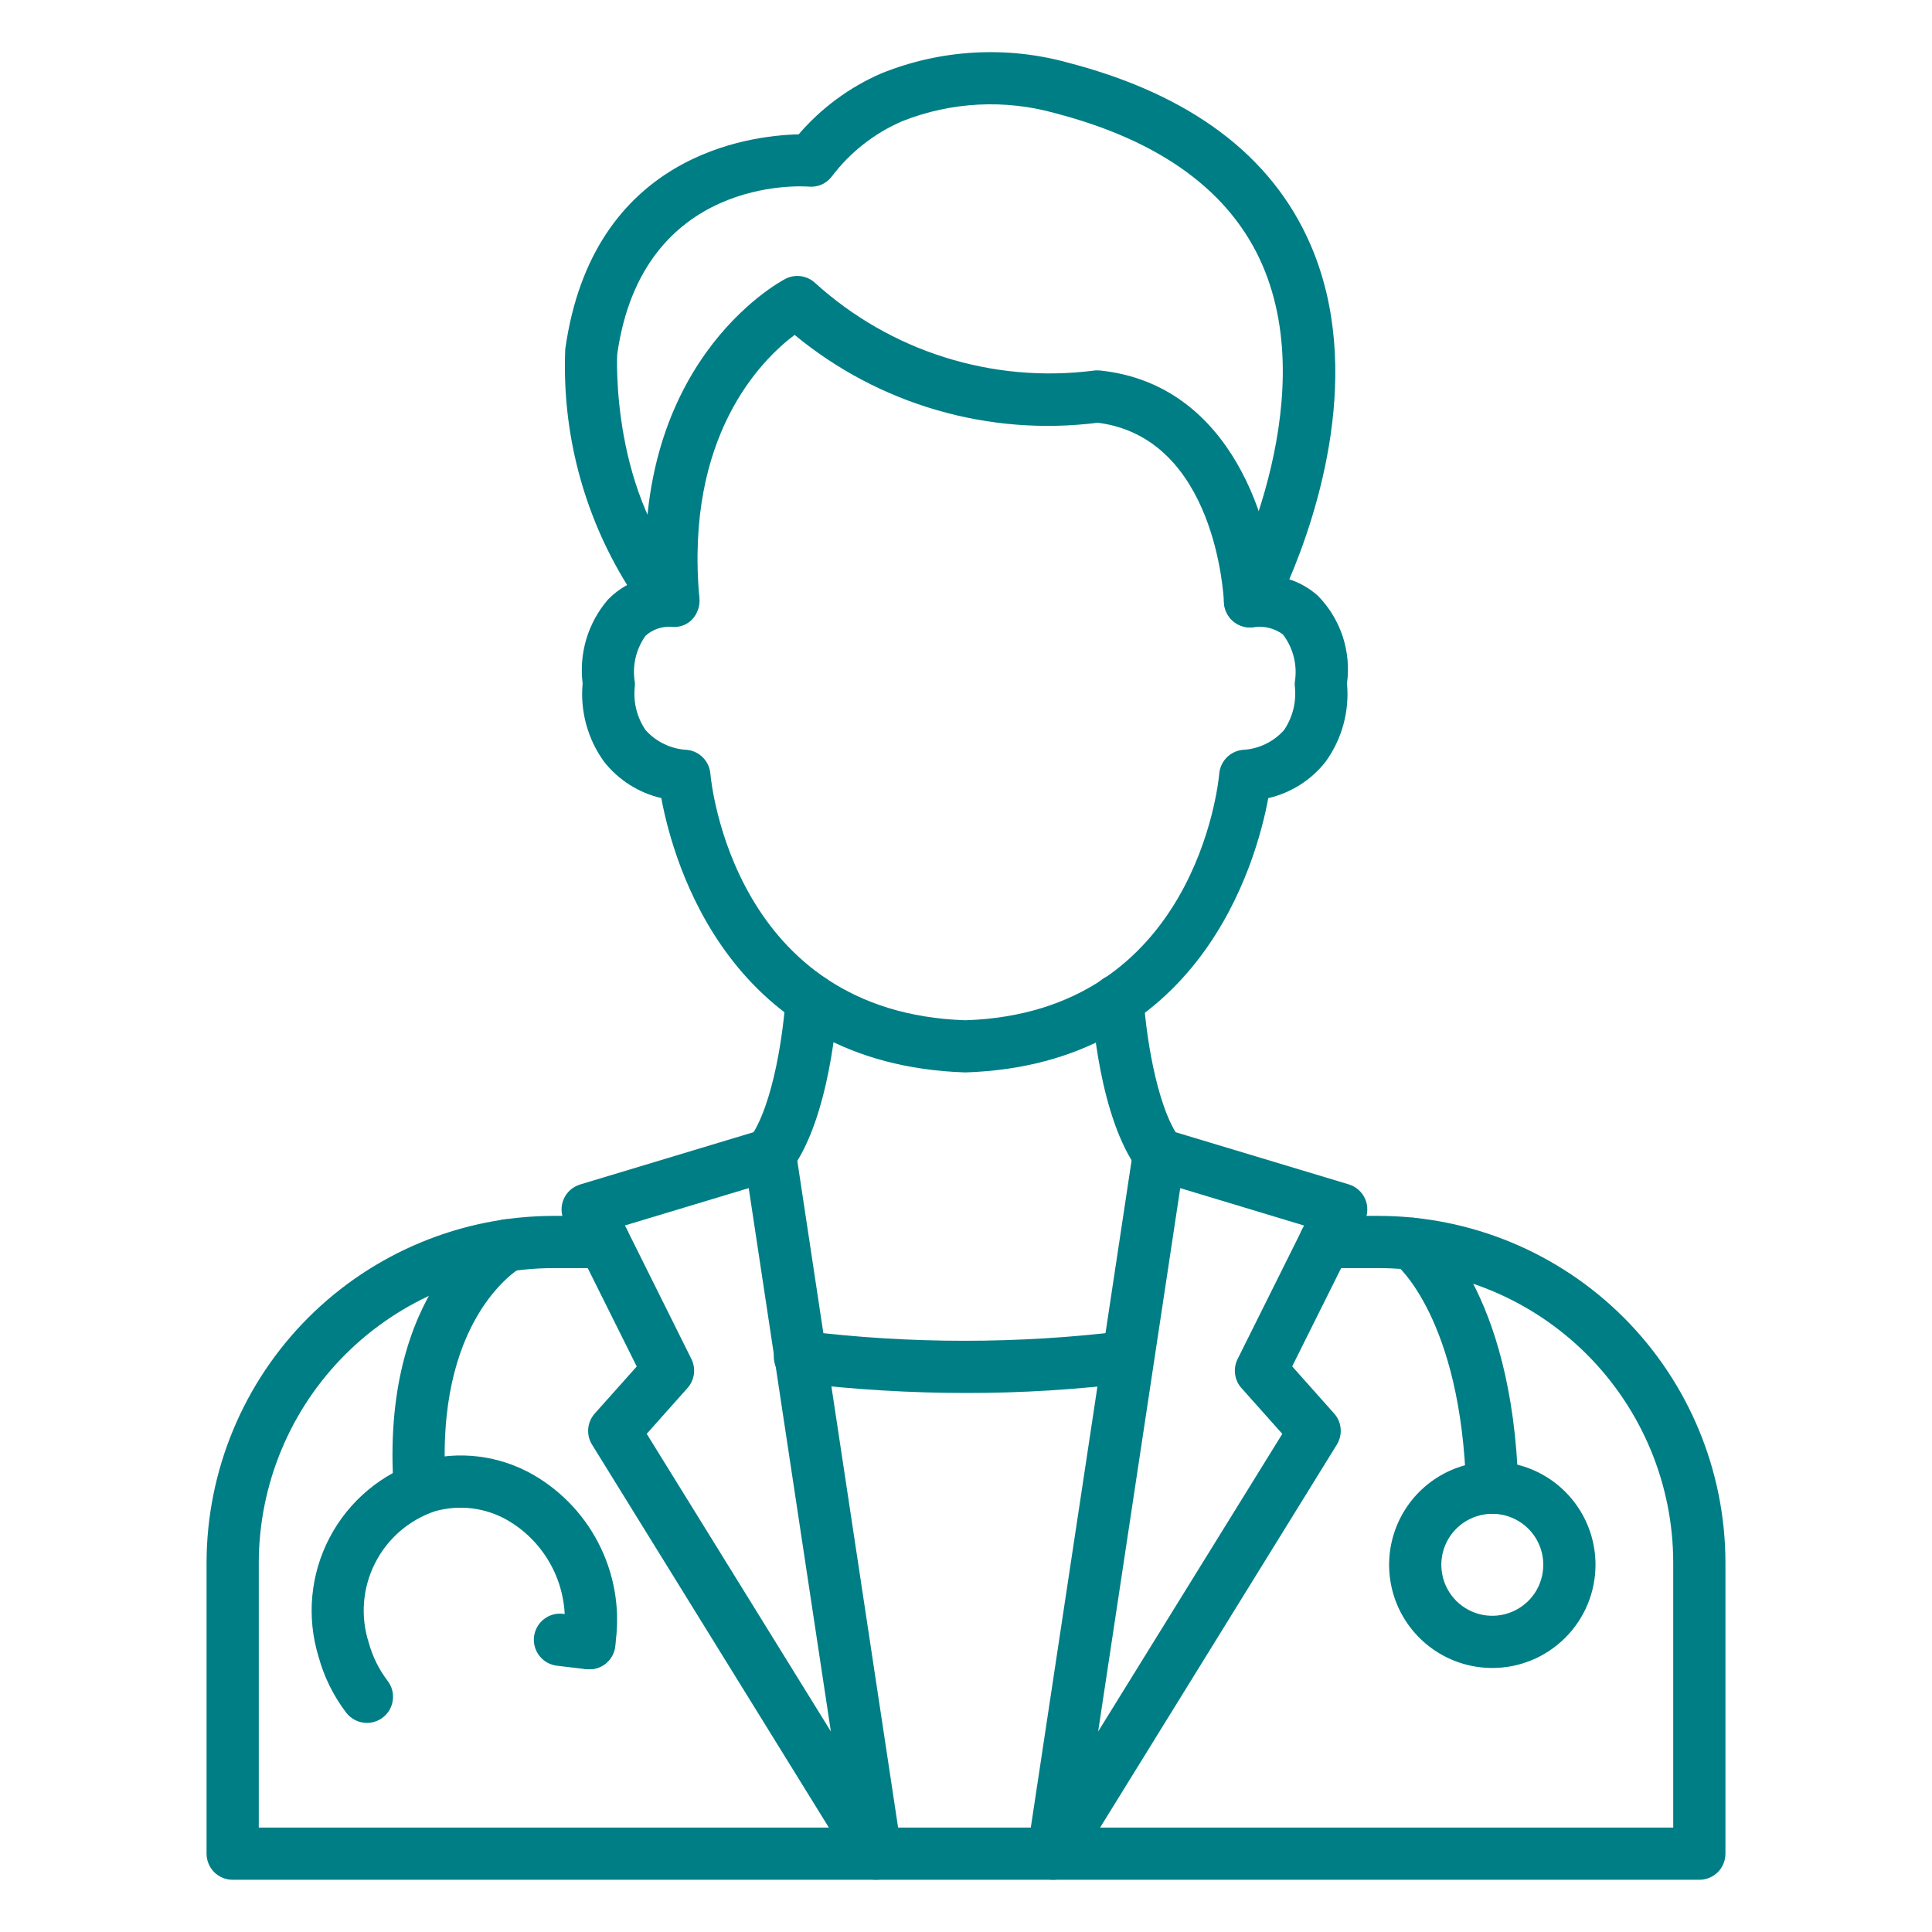 <svg width="35" height="35" viewBox="0 0 35 35" fill="none" xmlns="http://www.w3.org/2000/svg">
<path d="M17.488 19.428C13.222 19.289 12.199 15.637 11.98 14.458C11.57 14.363 11.204 14.13 10.943 13.799C10.646 13.389 10.508 12.884 10.555 12.38C10.521 12.108 10.545 11.832 10.624 11.57C10.704 11.308 10.837 11.066 11.017 10.858C11.118 10.755 11.234 10.667 11.361 10.598C10.568 9.318 10.178 7.83 10.24 6.326C10.734 2.797 13.578 2.454 14.468 2.434C14.878 1.957 15.39 1.579 15.967 1.329C17.047 0.893 18.241 0.826 19.363 1.139C21.568 1.715 23.038 2.819 23.736 4.421C24.729 6.698 23.858 9.319 23.357 10.495C23.548 10.557 23.724 10.658 23.874 10.792C24.078 10.999 24.231 11.25 24.323 11.525C24.414 11.801 24.441 12.094 24.402 12.382C24.449 12.886 24.311 13.39 24.014 13.8C23.753 14.132 23.387 14.364 22.976 14.459C22.757 15.637 21.736 19.289 17.488 19.428ZM12.152 11.355C11.984 11.347 11.82 11.405 11.695 11.517C11.608 11.639 11.546 11.776 11.513 11.921C11.48 12.066 11.476 12.217 11.501 12.364C11.503 12.395 11.502 12.427 11.498 12.458C11.472 12.73 11.542 13.002 11.696 13.227C11.792 13.334 11.908 13.421 12.038 13.482C12.168 13.544 12.309 13.579 12.453 13.585C12.561 13.598 12.662 13.648 12.737 13.726C12.813 13.804 12.859 13.906 12.869 14.015C12.884 14.191 13.304 18.346 17.489 18.483C21.651 18.346 22.073 14.191 22.088 14.014C22.098 13.905 22.144 13.804 22.22 13.726C22.296 13.648 22.396 13.598 22.504 13.585C22.648 13.579 22.789 13.544 22.919 13.482C23.049 13.421 23.165 13.334 23.261 13.227C23.415 13 23.485 12.727 23.459 12.454C23.455 12.424 23.454 12.393 23.456 12.363C23.481 12.211 23.476 12.056 23.439 11.906C23.402 11.757 23.335 11.617 23.242 11.494C23.095 11.385 22.911 11.337 22.729 11.36C22.641 11.375 22.551 11.366 22.469 11.333C22.386 11.299 22.315 11.243 22.263 11.171C22.211 11.099 22.18 11.014 22.174 10.925C22.168 10.837 22.188 10.748 22.23 10.67C22.247 10.637 23.98 7.349 22.866 4.793C22.29 3.473 21.031 2.551 19.125 2.053C18.208 1.794 17.232 1.844 16.347 2.195C15.843 2.412 15.404 2.755 15.073 3.192C15.025 3.257 14.961 3.309 14.888 3.342C14.814 3.375 14.733 3.388 14.653 3.381C14.531 3.371 11.635 3.184 11.181 6.422C11.181 6.422 11.05 8.997 12.541 10.558C12.606 10.626 12.65 10.711 12.666 10.804C12.682 10.897 12.67 10.992 12.631 11.078C12.596 11.166 12.533 11.241 12.453 11.291C12.372 11.341 12.278 11.364 12.183 11.357L12.152 11.355Z" fill="#007E85"/>
<path d="M22.646 11.366C22.524 11.366 22.407 11.319 22.319 11.235C22.231 11.15 22.179 11.035 22.173 10.913C22.168 10.79 22.021 7.933 19.888 7.658C18.912 7.782 17.922 7.705 16.977 7.431C16.032 7.158 15.154 6.694 14.395 6.067C13.792 6.521 12.403 7.9 12.67 10.84C12.674 10.96 12.631 11.078 12.551 11.168C12.471 11.258 12.36 11.314 12.24 11.325C12.12 11.336 12.001 11.301 11.906 11.226C11.811 11.152 11.748 11.045 11.73 10.926C11.338 6.612 14.108 5.114 14.226 5.053C14.313 5.007 14.413 4.99 14.511 5.004C14.609 5.018 14.7 5.062 14.771 5.13C15.446 5.741 16.244 6.199 17.111 6.472C17.978 6.746 18.895 6.829 19.797 6.716C19.84 6.709 19.884 6.708 19.928 6.712C22.333 6.962 23.067 9.545 23.119 10.874C23.124 10.999 23.079 11.121 22.994 11.213C22.909 11.305 22.791 11.359 22.666 11.365L22.646 11.366Z" fill="#007E85"/>
<path d="M30.785 34.054H4.215C4.089 34.054 3.969 34.004 3.88 33.916C3.792 33.827 3.742 33.706 3.742 33.581V28.308C3.745 26.642 4.409 25.045 5.588 23.867C6.768 22.69 8.366 22.028 10.032 22.027H10.94C11.066 22.027 11.186 22.077 11.275 22.165C11.364 22.254 11.413 22.374 11.413 22.5C11.413 22.625 11.364 22.745 11.275 22.834C11.186 22.923 11.066 22.973 10.94 22.973H10.032C8.617 22.974 7.259 23.536 6.257 24.536C5.255 25.536 4.691 26.893 4.688 28.308V33.108H30.312V28.308C30.311 26.894 29.748 25.538 28.748 24.537C27.747 23.537 26.391 22.974 24.977 22.973H24.003C23.878 22.973 23.758 22.923 23.669 22.834C23.58 22.745 23.53 22.625 23.53 22.5C23.53 22.374 23.58 22.254 23.669 22.165C23.758 22.077 23.878 22.027 24.003 22.027H24.977C26.642 22.029 28.238 22.692 29.416 23.869C30.593 25.047 31.256 26.643 31.258 28.308V33.581C31.258 33.706 31.209 33.827 31.12 33.916C31.031 34.004 30.911 34.054 30.785 34.054Z" fill="#007E85"/>
<path d="M19.081 34.054C19.013 34.054 18.945 34.039 18.884 34.011C18.822 33.983 18.767 33.941 18.722 33.89C18.678 33.838 18.645 33.778 18.626 33.712C18.607 33.647 18.603 33.578 18.613 33.511L20.527 20.843C20.537 20.776 20.562 20.712 20.599 20.655C20.636 20.598 20.684 20.55 20.742 20.514C20.799 20.478 20.863 20.454 20.931 20.445C20.998 20.436 21.066 20.441 21.131 20.461L24.434 21.456C24.5 21.476 24.561 21.51 24.612 21.556C24.663 21.602 24.704 21.658 24.732 21.721C24.759 21.784 24.772 21.852 24.77 21.921C24.769 21.989 24.752 22.057 24.722 22.119L23.409 24.753L24.17 25.608C24.238 25.684 24.279 25.78 24.287 25.881C24.296 25.983 24.271 26.084 24.218 26.171L19.483 33.83C19.44 33.898 19.381 33.955 19.311 33.994C19.241 34.033 19.161 34.054 19.081 34.054ZM21.381 21.524L19.894 31.368L23.23 25.976L22.49 25.146C22.427 25.076 22.387 24.988 22.375 24.894C22.362 24.8 22.378 24.705 22.42 24.621L23.625 22.202L21.381 21.524Z" fill="#007E85"/>
<path d="M15.865 34.054C15.784 34.054 15.705 34.033 15.634 33.994C15.564 33.955 15.505 33.898 15.462 33.83L10.726 26.172C10.672 26.086 10.648 25.984 10.656 25.883C10.665 25.781 10.706 25.685 10.773 25.609L11.535 24.755L10.222 22.12C10.191 22.058 10.175 21.991 10.173 21.922C10.171 21.854 10.185 21.785 10.212 21.722C10.24 21.659 10.28 21.603 10.332 21.557C10.383 21.512 10.444 21.478 10.509 21.458L13.813 20.462C13.878 20.443 13.946 20.438 14.013 20.447C14.08 20.456 14.144 20.479 14.202 20.516C14.259 20.552 14.308 20.6 14.345 20.657C14.382 20.713 14.406 20.777 14.416 20.844L16.331 33.512C16.341 33.579 16.337 33.648 16.318 33.713C16.299 33.778 16.266 33.838 16.222 33.89C16.178 33.941 16.123 33.982 16.061 34.011C16 34.039 15.933 34.054 15.865 34.054ZM11.716 25.975L15.052 31.367L13.564 21.524L11.321 22.2L12.525 24.619C12.567 24.704 12.583 24.799 12.571 24.893C12.558 24.986 12.518 25.074 12.455 25.145L11.716 25.975Z" fill="#007E85"/>
<path d="M17.508 25.235C16.485 25.235 15.464 25.173 14.448 25.05C14.385 25.044 14.324 25.026 14.268 24.996C14.213 24.966 14.164 24.926 14.124 24.877C14.084 24.827 14.055 24.771 14.037 24.71C14.02 24.649 14.014 24.585 14.022 24.523C14.029 24.46 14.05 24.399 14.081 24.344C14.112 24.29 14.154 24.241 14.204 24.203C14.255 24.165 14.312 24.137 14.373 24.121C14.435 24.105 14.498 24.102 14.561 24.111C16.494 24.349 18.449 24.349 20.382 24.111C20.505 24.098 20.629 24.134 20.726 24.21C20.823 24.287 20.886 24.399 20.902 24.522C20.917 24.645 20.884 24.77 20.809 24.868C20.734 24.967 20.623 25.032 20.5 25.05C19.508 25.174 18.508 25.236 17.508 25.235Z" fill="#007E85"/>
<path d="M20.996 21.386C20.922 21.386 20.85 21.369 20.784 21.335C20.718 21.302 20.661 21.254 20.617 21.195C19.915 20.245 19.787 18.361 19.776 18.15C19.768 18.025 19.811 17.902 19.894 17.808C19.978 17.714 20.095 17.658 20.22 17.65C20.345 17.645 20.467 17.688 20.56 17.771C20.654 17.854 20.711 17.97 20.72 18.095C20.748 18.593 20.923 20.019 21.377 20.633C21.429 20.703 21.461 20.786 21.468 20.873C21.476 20.96 21.459 21.047 21.42 21.126C21.381 21.204 21.32 21.269 21.246 21.315C21.172 21.361 21.086 21.386 20.999 21.386H20.996Z" fill="#007E85"/>
<path d="M13.95 21.386C13.863 21.386 13.777 21.361 13.703 21.315C13.629 21.269 13.568 21.204 13.529 21.126C13.49 21.047 13.473 20.96 13.481 20.873C13.488 20.786 13.52 20.703 13.572 20.633C14.027 20.018 14.201 18.592 14.23 18.095C14.233 18.033 14.249 17.972 14.276 17.916C14.303 17.86 14.341 17.81 14.388 17.769C14.434 17.727 14.488 17.695 14.547 17.675C14.606 17.654 14.668 17.646 14.73 17.649C14.792 17.653 14.853 17.669 14.909 17.696C14.965 17.723 15.015 17.761 15.057 17.807C15.098 17.854 15.13 17.908 15.15 17.967C15.171 18.026 15.179 18.088 15.176 18.15C15.164 18.361 15.034 20.245 14.334 21.195C14.29 21.255 14.232 21.303 14.165 21.337C14.098 21.37 14.024 21.387 13.95 21.386Z" fill="#007E85"/>
<path d="M27.033 27.425C26.91 27.425 26.791 27.377 26.703 27.291C26.615 27.206 26.563 27.089 26.56 26.966C26.471 23.886 25.3 22.916 25.289 22.907C25.191 22.829 25.128 22.717 25.112 22.593C25.097 22.469 25.131 22.344 25.207 22.245C25.282 22.146 25.393 22.082 25.515 22.065C25.638 22.048 25.762 22.08 25.862 22.154C25.924 22.201 27.402 23.349 27.506 26.938C27.509 27.064 27.463 27.185 27.377 27.276C27.291 27.367 27.172 27.421 27.047 27.424L27.033 27.425Z" fill="#007E85"/>
<path d="M27.035 30.217C26.665 30.217 26.304 30.108 25.996 29.902C25.689 29.697 25.449 29.405 25.307 29.063C25.166 28.722 25.129 28.346 25.201 27.983C25.273 27.62 25.451 27.287 25.712 27.026C25.974 26.764 26.307 26.586 26.67 26.514C27.032 26.442 27.408 26.479 27.75 26.62C28.092 26.762 28.384 27.001 28.589 27.309C28.795 27.616 28.904 27.978 28.904 28.348C28.904 28.843 28.707 29.319 28.356 29.669C28.006 30.02 27.531 30.217 27.035 30.217ZM27.035 27.424C26.852 27.424 26.674 27.478 26.522 27.579C26.37 27.681 26.251 27.825 26.181 27.994C26.111 28.163 26.093 28.348 26.129 28.527C26.164 28.707 26.252 28.871 26.381 29.001C26.511 29.13 26.675 29.218 26.854 29.254C27.034 29.289 27.219 29.271 27.388 29.201C27.557 29.131 27.701 29.013 27.803 28.861C27.904 28.709 27.958 28.53 27.958 28.348C27.958 28.103 27.861 27.868 27.688 27.695C27.515 27.522 27.28 27.424 27.035 27.424Z" fill="#007E85"/>
<path d="M7.606 27.425C7.487 27.425 7.371 27.38 7.283 27.298C7.195 27.217 7.142 27.105 7.133 26.985C6.876 23.355 8.876 22.195 8.961 22.147C9.07 22.086 9.199 22.07 9.32 22.104C9.441 22.137 9.544 22.218 9.605 22.327C9.667 22.436 9.683 22.566 9.649 22.686C9.615 22.807 9.535 22.91 9.426 22.971C9.354 23.014 7.865 23.933 8.076 26.919C8.085 27.044 8.044 27.167 7.962 27.262C7.88 27.357 7.763 27.415 7.638 27.424L7.606 27.425Z" fill="#007E85"/>
<path d="M6.65 31.212C6.576 31.212 6.504 31.196 6.438 31.163C6.373 31.131 6.316 31.084 6.271 31.026C6.04 30.722 5.87 30.377 5.77 30.01C5.551 29.293 5.623 28.519 5.971 27.856C6.319 27.192 6.914 26.693 7.629 26.466C7.967 26.371 8.322 26.344 8.671 26.387C9.02 26.43 9.357 26.543 9.662 26.718C10.197 27.027 10.625 27.492 10.889 28.051C11.153 28.61 11.24 29.236 11.138 29.845C11.117 29.969 11.049 30.079 10.947 30.152C10.845 30.225 10.718 30.255 10.594 30.234C10.47 30.213 10.36 30.145 10.287 30.043C10.214 29.941 10.184 29.814 10.205 29.69C10.274 29.272 10.215 28.843 10.036 28.46C9.856 28.077 9.565 27.757 9.199 27.543C9.002 27.429 8.785 27.356 8.559 27.327C8.334 27.298 8.105 27.315 7.885 27.376C7.411 27.534 7.019 27.873 6.794 28.319C6.568 28.765 6.527 29.282 6.68 29.758C6.749 30.009 6.865 30.245 7.024 30.453C7.077 30.523 7.11 30.607 7.118 30.694C7.126 30.782 7.11 30.87 7.071 30.949C7.032 31.028 6.971 31.094 6.897 31.141C6.822 31.187 6.736 31.212 6.648 31.212H6.65Z" fill="#007E85"/>
<path d="M10.678 30.241C10.659 30.241 10.64 30.241 10.622 30.239L10.088 30.176C10.027 30.168 9.967 30.149 9.913 30.119C9.859 30.088 9.811 30.047 9.773 29.999C9.734 29.95 9.706 29.894 9.689 29.834C9.672 29.774 9.667 29.712 9.674 29.65C9.682 29.588 9.701 29.529 9.732 29.474C9.762 29.42 9.803 29.372 9.852 29.334C9.95 29.256 10.075 29.221 10.2 29.236L10.733 29.299C10.853 29.314 10.963 29.373 11.04 29.465C11.117 29.558 11.156 29.676 11.149 29.797C11.142 29.917 11.09 30.03 11.002 30.113C10.914 30.196 10.798 30.241 10.678 30.241Z" fill="#007E85"/>
</svg>
